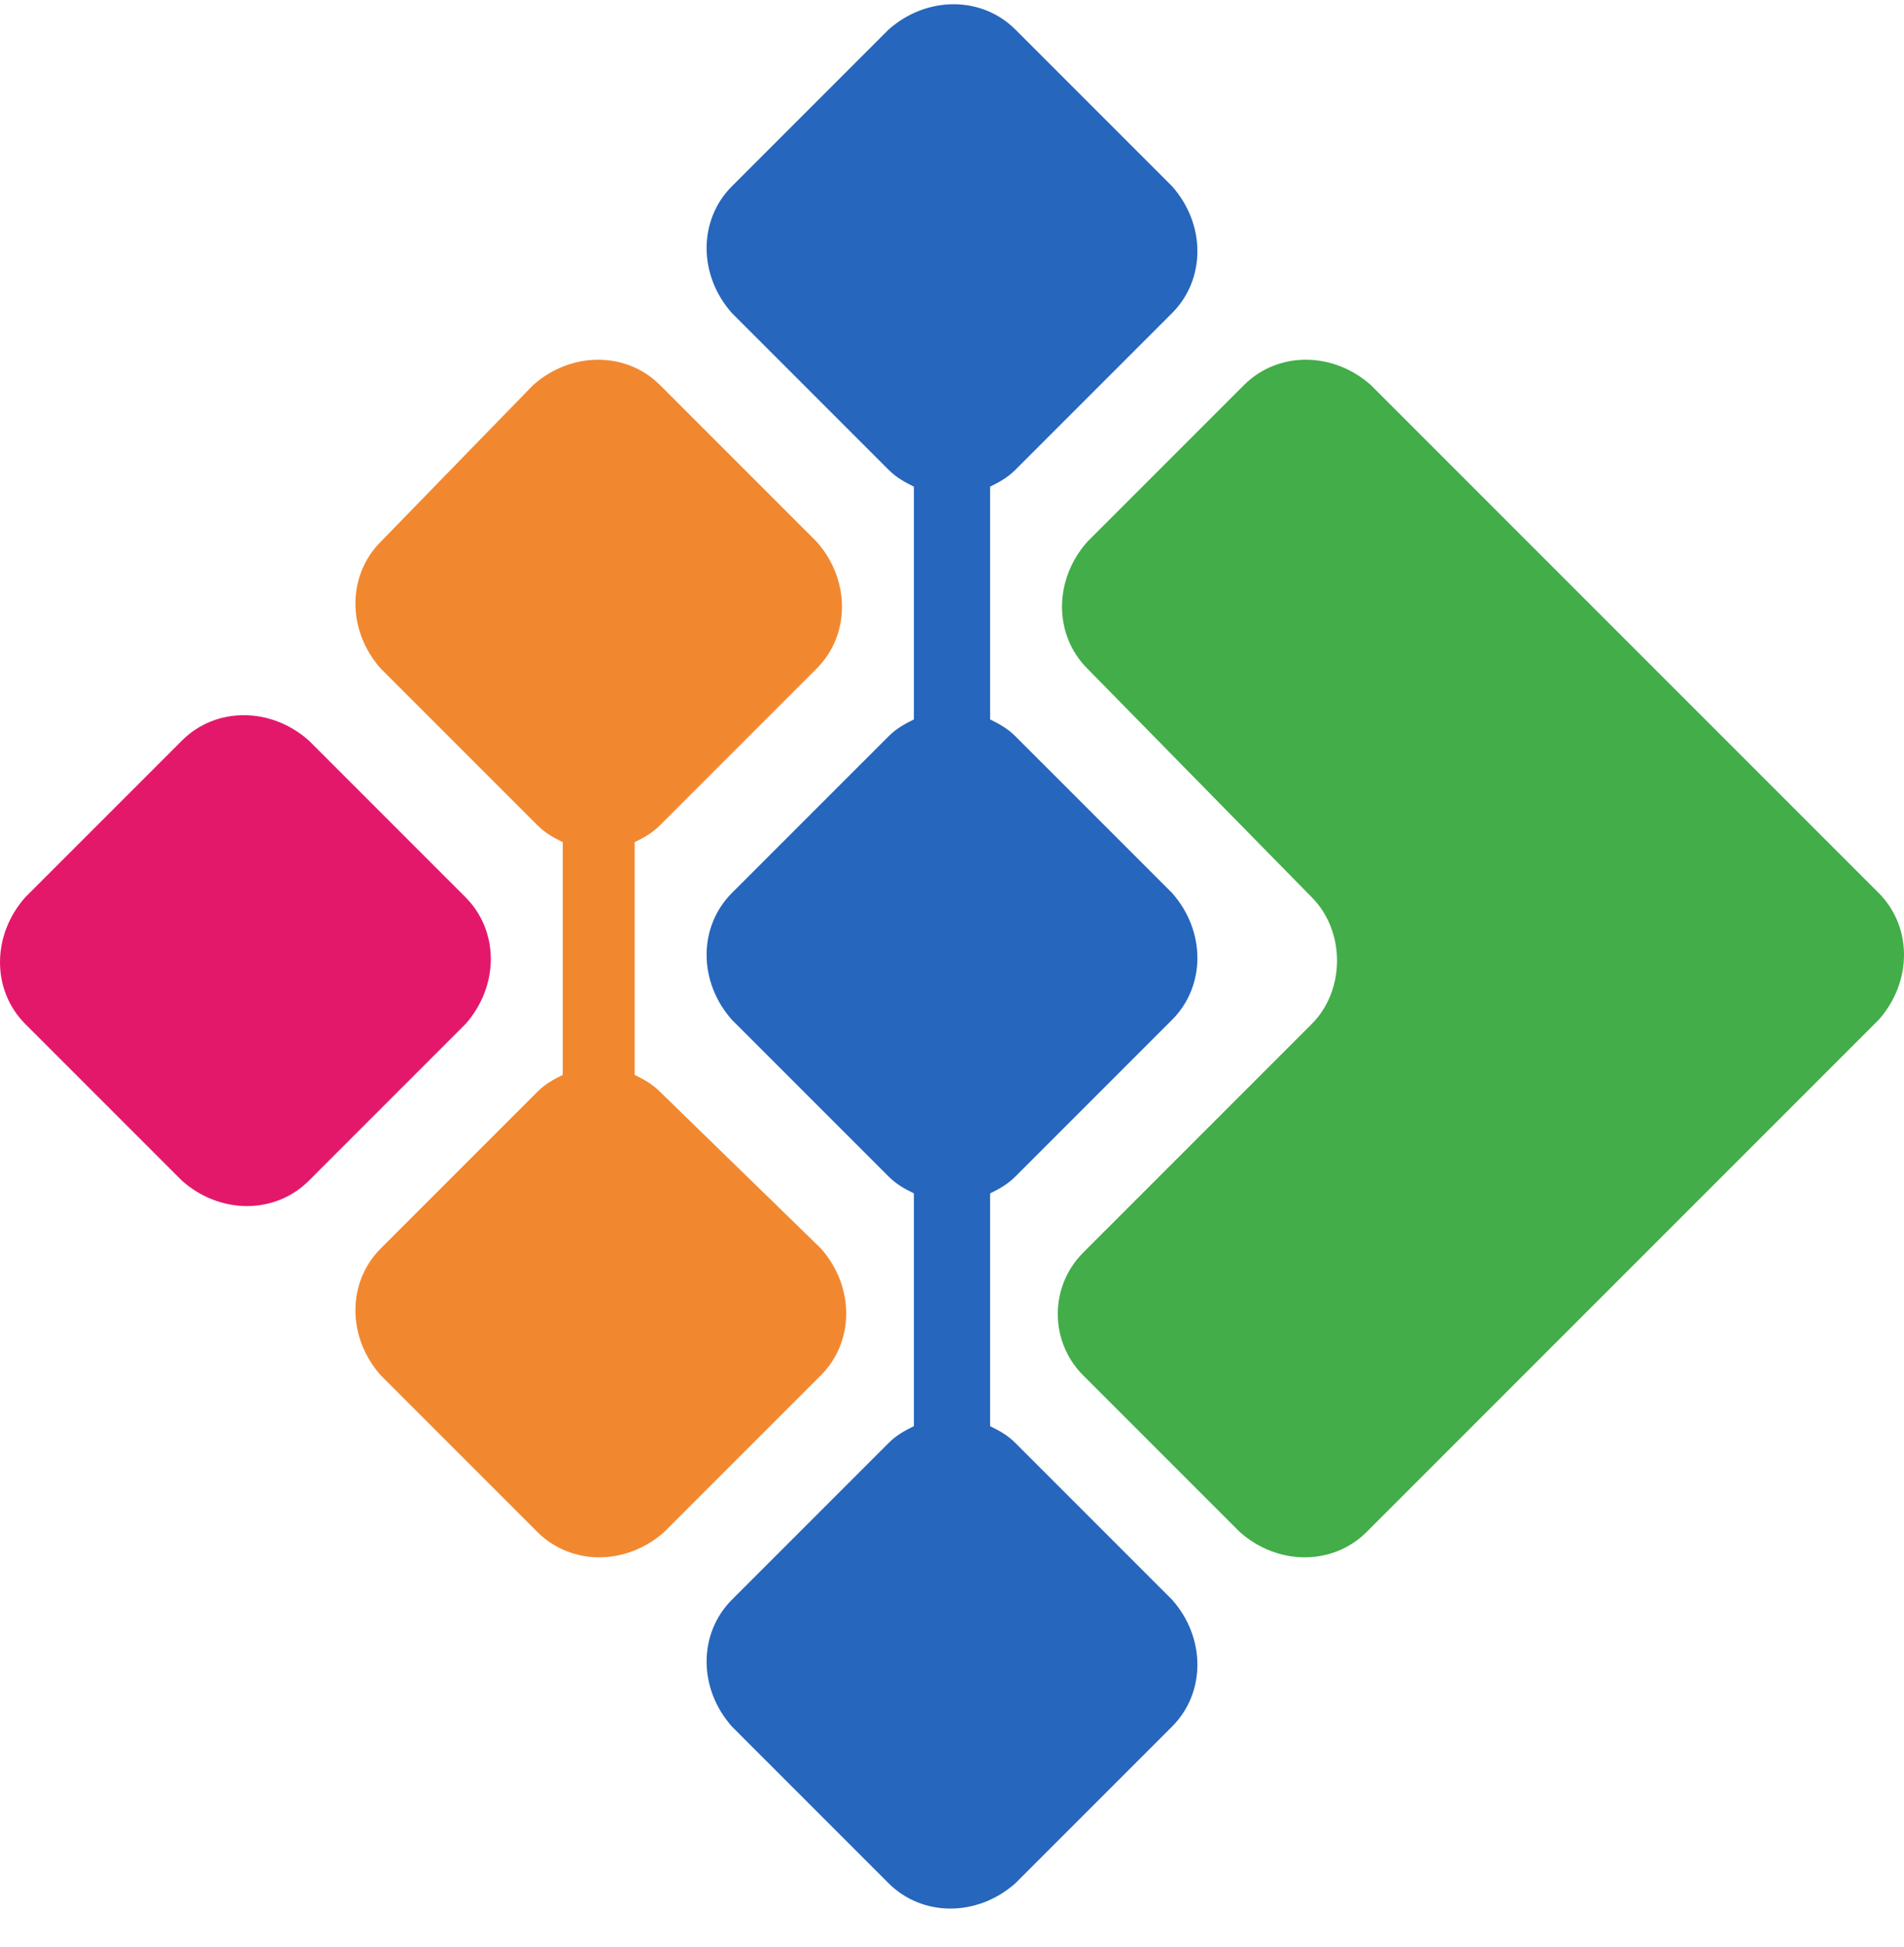 <svg width="45" height="46" viewBox="0 0 45 46" fill="none" xmlns="http://www.w3.org/2000/svg">
<path d="M11 21.2C11.8 22 11.8 23.3 11 24.2L7.3 27.9C6.5 28.7 5.2 28.7 4.3 27.9L0.6 24.2C-0.2 23.4 -0.2 22.1 0.6 21.2L4.3 17.5C5.1 16.7 6.4 16.7 7.3 17.5L11 21.2Z" fill="#E4186A"/>
<path d="M25.7 15.8C24.9 15 24.9 13.7 25.7 12.8L29.4 9.1C30.2 8.3 31.5 8.3 32.4 9.1L40.7 17.4L44.4 21.1C45.2 21.9 45.2 23.2 44.4 24.1L32.3 36.2C31.5 37 30.2 37 29.3 36.2L25.6 32.5C24.8 31.7 24.8 30.4 25.6 29.6L31 24.2C31.8 23.4 31.8 22 31 21.2L25.7 15.8Z" fill="#42AD49"/>
<path d="M15.6 25.8C15.4 25.6 15.2 25.5 15 25.4V19.9C15.2 19.8 15.4 19.7 15.6 19.5L19.3 15.8C20.1 15 20.1 13.7 19.3 12.8L15.6 9.1C14.8 8.3 13.5 8.3 12.6 9.1L9 12.8C8.2 13.6 8.2 14.9 9 15.8L12.7 19.5C12.9 19.7 13.1 19.8 13.3 19.9V25.4C13.1 25.5 12.9 25.6 12.7 25.8L9 29.5C8.2 30.3 8.2 31.6 9 32.5L12.7 36.2C13.5 37 14.8 37 15.7 36.2L19.4 32.5C20.2 31.7 20.2 30.4 19.4 29.5L15.6 25.8Z" fill="#F18830"/>
<path d="M24 34.1C23.8 33.9 23.6 33.8 23.4 33.7V28.2C23.6 28.1 23.8 28 24 27.8L27.7 24.1C28.5 23.3 28.5 22 27.7 21.1L24 17.4C23.8 17.2 23.6 17.1 23.4 17V11.5C23.6 11.4 23.8 11.3 24 11.1L27.7 7.4C28.5 6.6 28.5 5.3 27.7 4.4L24 0.7C23.2 -0.1 21.9 -0.1 21 0.7L17.3 4.4C16.5 5.2 16.5 6.5 17.3 7.4L21 11.1C21.2 11.3 21.4 11.4 21.6 11.5V17C21.4 17.1 21.2 17.2 21 17.4L17.3 21.1C16.5 21.9 16.5 23.2 17.3 24.1L21 27.8C21.2 28 21.4 28.1 21.6 28.2V33.7C21.4 33.8 21.2 33.9 21 34.1L17.3 37.8C16.5 38.6 16.5 39.9 17.3 40.8L21 44.5C21.8 45.3 23.1 45.3 24 44.5L27.7 40.8C28.5 40 28.5 38.7 27.7 37.8L24 34.1Z" fill="#2666BC"/>
</svg>
